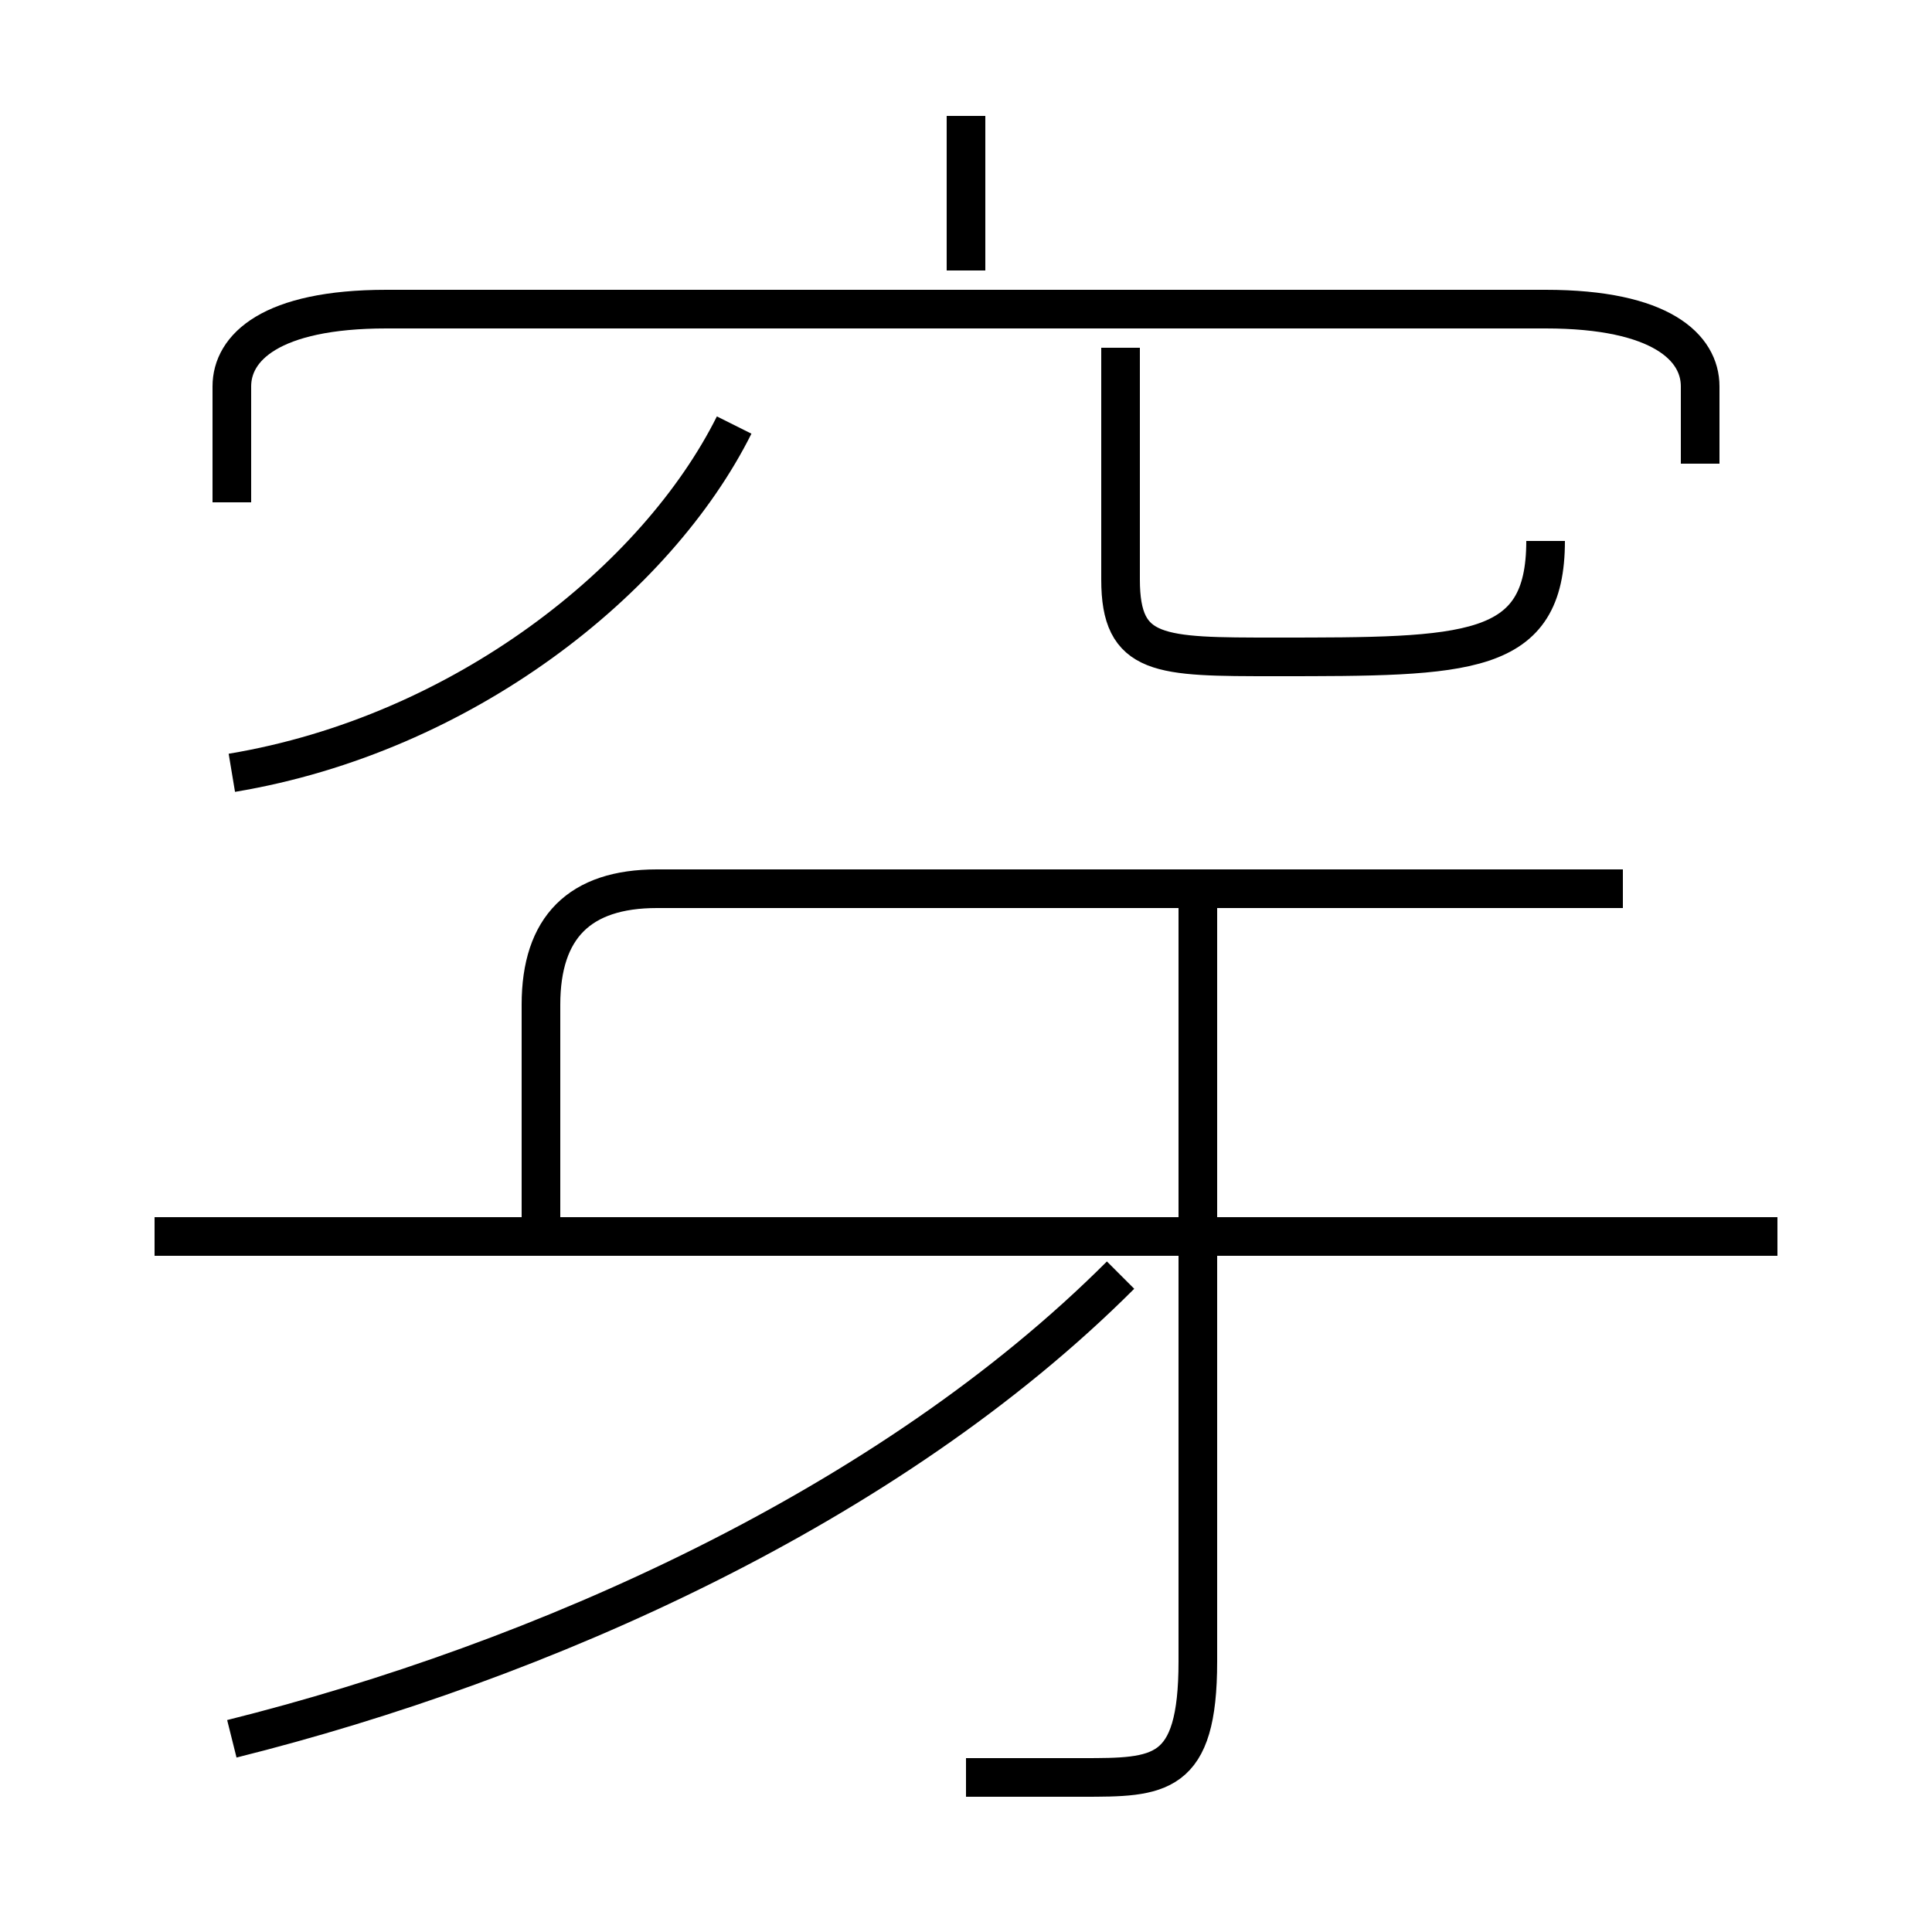 <?xml version='1.0' encoding='utf8'?>
<svg viewBox="0.0 -6.0 50.0 50.0" version="1.1" xmlns="http://www.w3.org/2000/svg">
<rect x="0.0" y="-6.0" width="50.0" height="50.0" fill="#808080" stroke="none"/>
<rect x="-1000" y="-1000" width="2000" height="2000" stroke="white" fill="white"/>
<g style="fill:white;stroke:#000000;  stroke-width:1">
<path d="M 6 1 C 14 -1 23 -5 29 -11 M 25 2 C 26 2 27 2 28 2 C 30 2 31 2 31 -1 L 31 -21 M 46 -12 L 4 -12 M 6 -24 C 12 -25 17 -29 19 -33 M 14 -12 L 14 -18 C 14 -20 15 -21 17 -21 L 42 -21 M 44 -32 L 44 -34 C 44 -35 43 -36 40 -36 L 10 -36 C 7 -36 6 -35 6 -34 L 6 -31 M 25 -37 L 25 -41 M 40 -30 C 40 -27 38 -27 33 -27 C 30 -27 29 -27 29 -29 L 29 -35" transform="translate(0.0 38.0)" />
</g>
</svg>